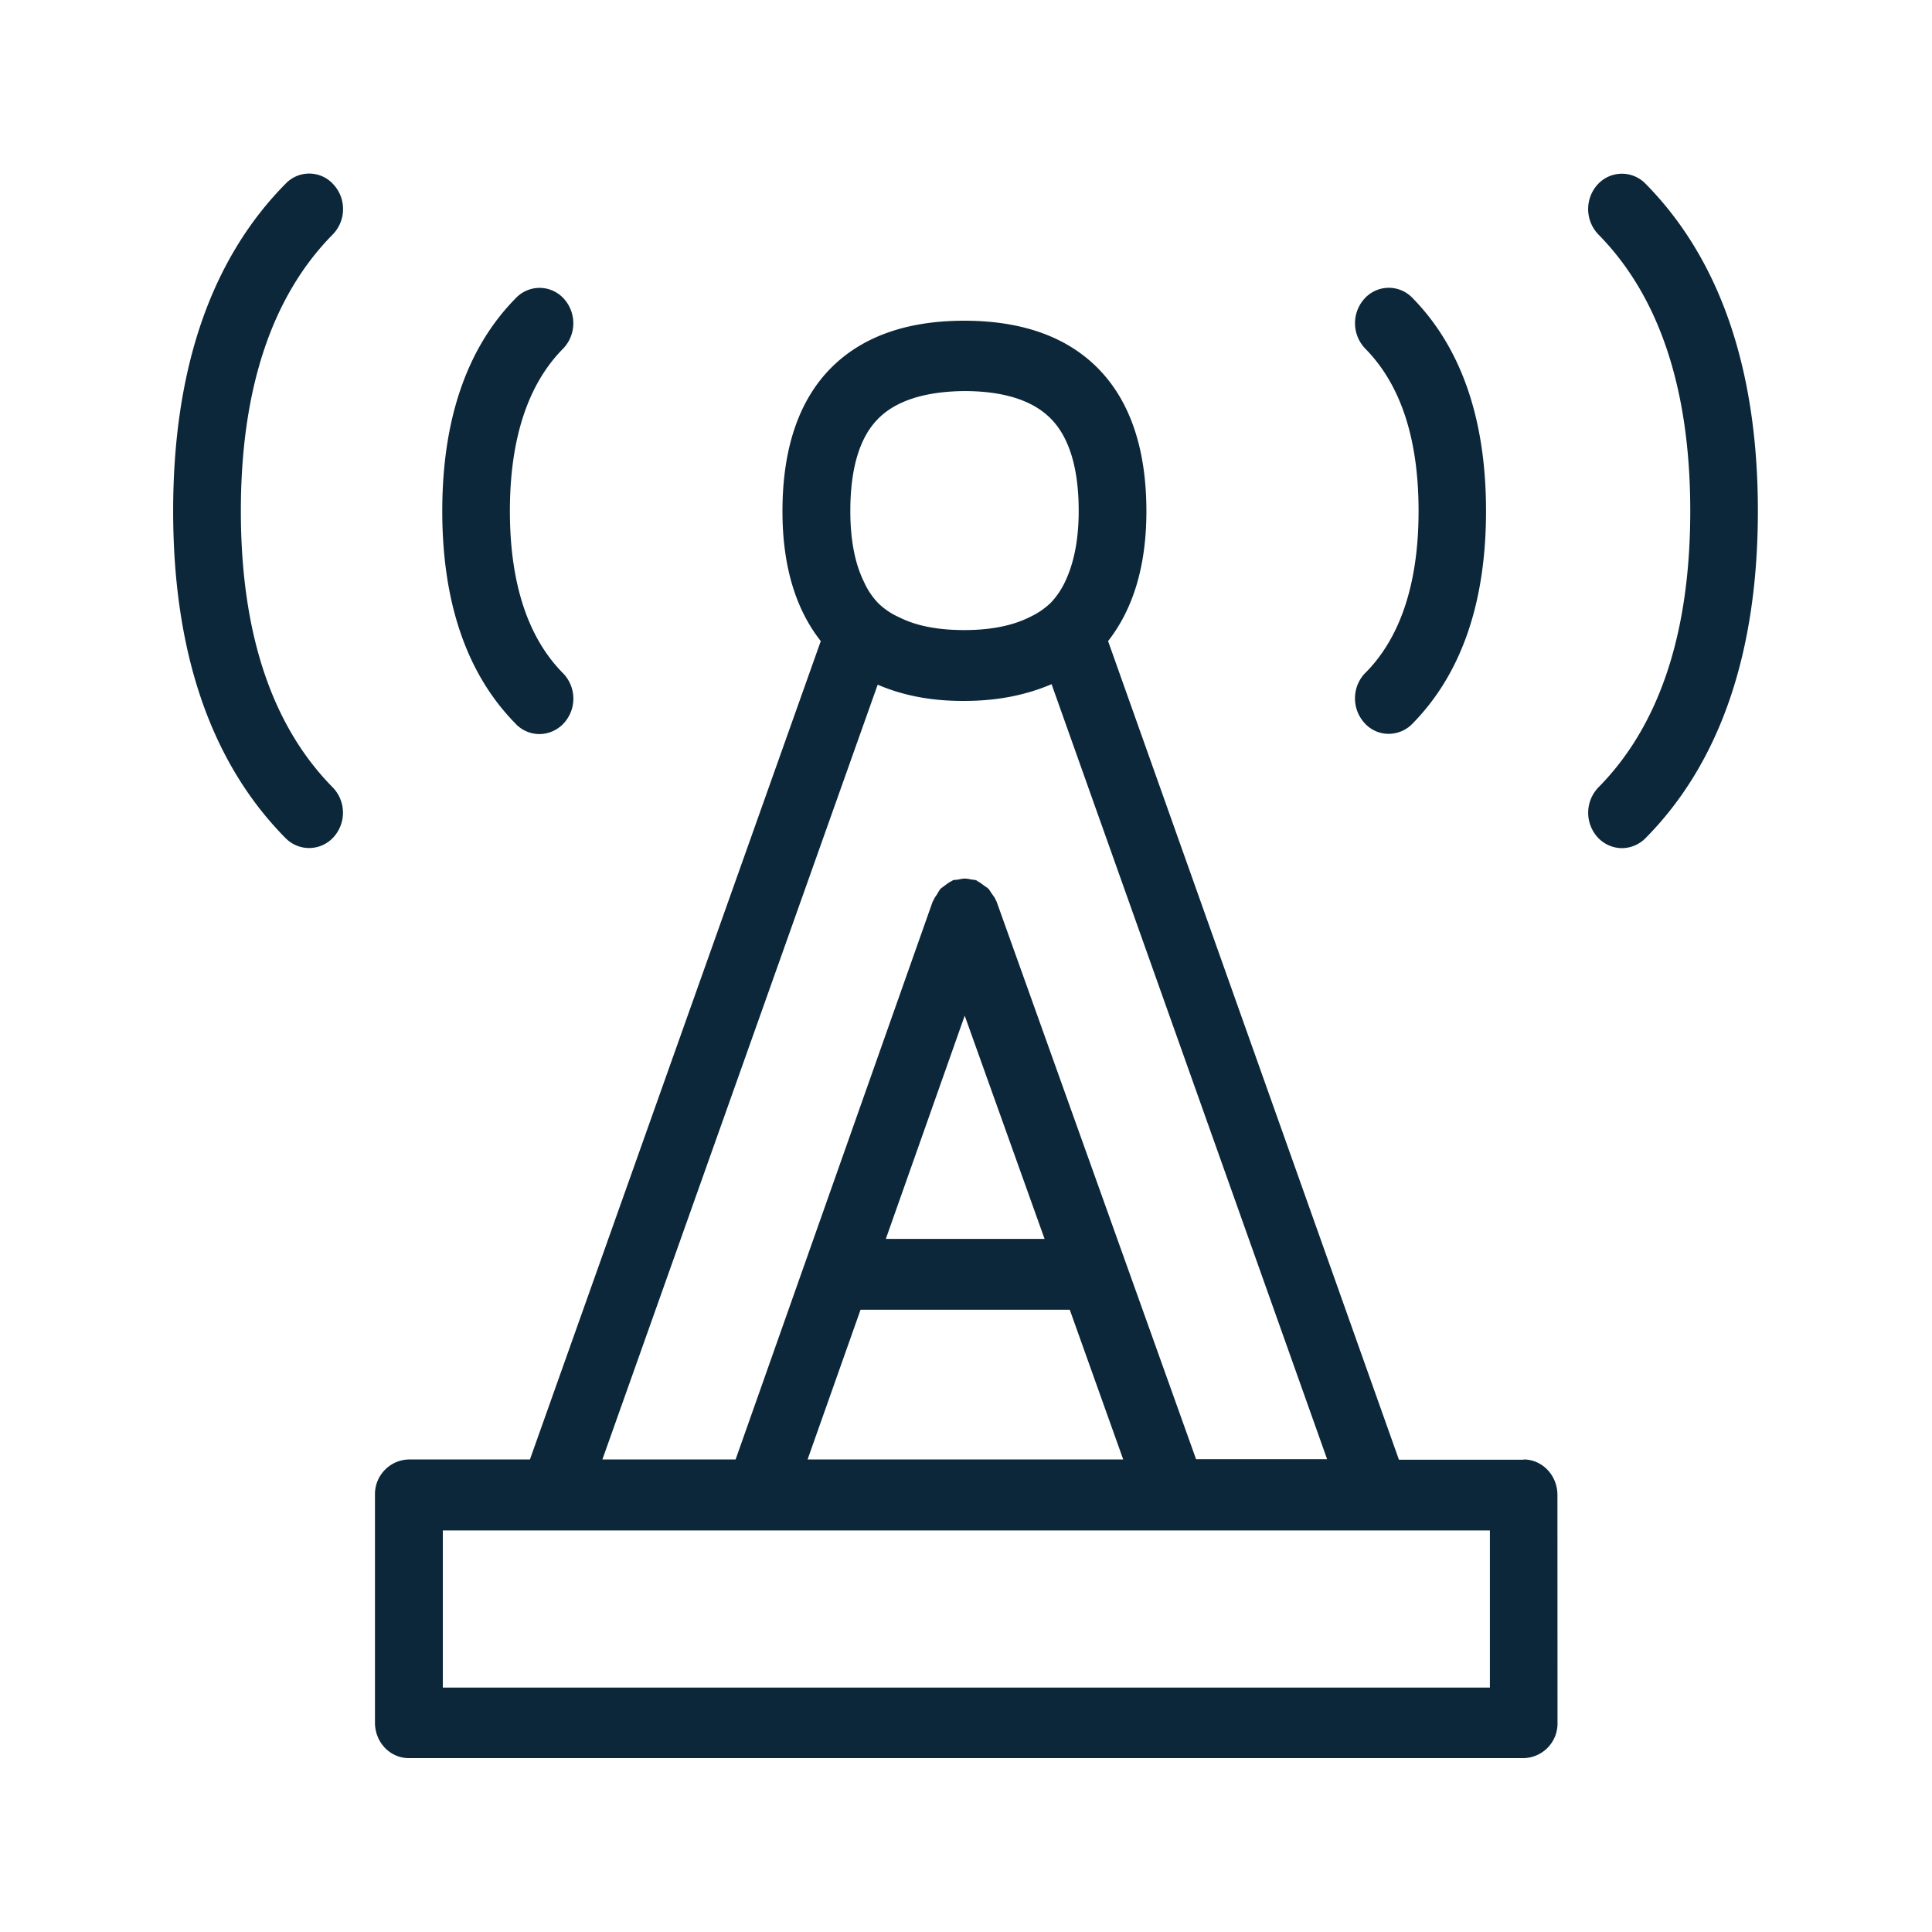 <svg xmlns="http://www.w3.org/2000/svg" width="24" height="24" fill="none"><path fill="#0B2739" d="M2.992 6.348c0 1.513.383 2.664 1.14 3.432a.452.452 0 0 1 .01.621.409.409 0 0 1-.593.012c-.927-.936-1.398-2.303-1.398-4.065 0-1.762.47-3.129 1.398-4.067a.404.404 0 0 1 .594.011.452.452 0 0 1-.011.622c-.757.768-1.14 1.922-1.14 3.434M19.347 18.57c0-.241-.187-.44-.42-.44v.003h-1.549L13.765 7.964c.31-.397.476-.93.476-1.613 0-.773-.202-1.373-.605-1.779-.387-.39-.944-.588-1.658-.588-.715 0-1.27.199-1.656.588-.4.404-.602 1.003-.602 1.779 0 .683.165 1.218.476 1.613L6.583 18.13H5.078a.431.431 0 0 0-.42.44V21.4c0 .244.188.44.42.44h13.85a.43.43 0 0 0 .42-.44zm-8.44-13.367c.222-.225.583-.34 1.07-.345.49 0 .852.115 1.076.342.23.232.347.619.347 1.145 0 .365-.061.656-.17.883a.99.99 0 0 1-.177.26.95.95 0 0 1-.26.177c-.21.106-.48.162-.815.162-.331 0-.6-.053-.81-.16a.872.872 0 0 1-.26-.176.92.92 0 0 1-.174-.26c-.112-.225-.171-.519-.171-.883 0-.526.115-.916.345-1.145M7.483 18.13l3.42-9.625c.305.132.661.205 1.078.202.418 0 .774-.076 1.082-.208l3.423 9.628h-1.628l-2.479-6.93-.004-.007-.004-.007a.247.247 0 0 0-.035-.06l-.013-.018-.02-.03c-.007-.012-.015-.024-.025-.035-.014-.012-.029-.022-.044-.032l-.017-.013-.023-.016c-.016-.012-.031-.024-.05-.031a.027.027 0 0 1-.007-.006l-.007-.006c-.011-.004-.023-.005-.035-.007a.433.433 0 0 1-.06-.01c-.017-.002-.034-.005-.05-.005-.023 0-.044.005-.066.009a.609.609 0 0 1-.044.007c-.013 0-.026 0-.04.006l-.002.002-.004.003-.007.004c-.031.014-.056.034-.082.053l-.056.042a.597.597 0 0 0-.044.07l-.009.013a.327.327 0 0 0-.036.063l-.004.007-.002.002-.003.005-2.448 6.93zm5.493-2.74h-1.972l.98-2.773zm5.532 3.622v1.952H5.501v-1.952zm-5.219-2.742.664 1.86h-3.921l.658-1.86zm-6.88-7.275a.41.41 0 0 0 .292.124.415.415 0 0 0 .303-.135.452.452 0 0 0-.011-.622c-.437-.442-.659-1.12-.659-2.014 0-.893.222-1.574.661-2.017a.455.455 0 0 0 .009-.621.406.406 0 0 0-.594-.009c-.608.614-.916 1.507-.916 2.647 0 1.143.308 2.034.916 2.647M20.44 2.281c.927.938 1.397 2.308 1.397 4.067 0 1.76-.47 3.13-1.397 4.065a.415.415 0 0 1-.292.123.413.413 0 0 1-.302-.135.455.455 0 0 1 .011-.621c.756-.765 1.14-1.916 1.14-3.432 0-1.512-.384-2.666-1.14-3.434a.455.455 0 0 1-.011-.622.408.408 0 0 1 .594-.011m-3.48 6.078a.455.455 0 0 0-.01.622.401.401 0 0 0 .3.135c.103 0 .21-.04.29-.12.611-.617.92-1.505.92-2.648 0-1.143-.309-2.033-.917-2.65a.406.406 0 0 0-.593.012.455.455 0 0 0 .01.621c.44.446.662 1.12.662 2.017 0 .894-.224 1.572-.661 2.011"/></svg>